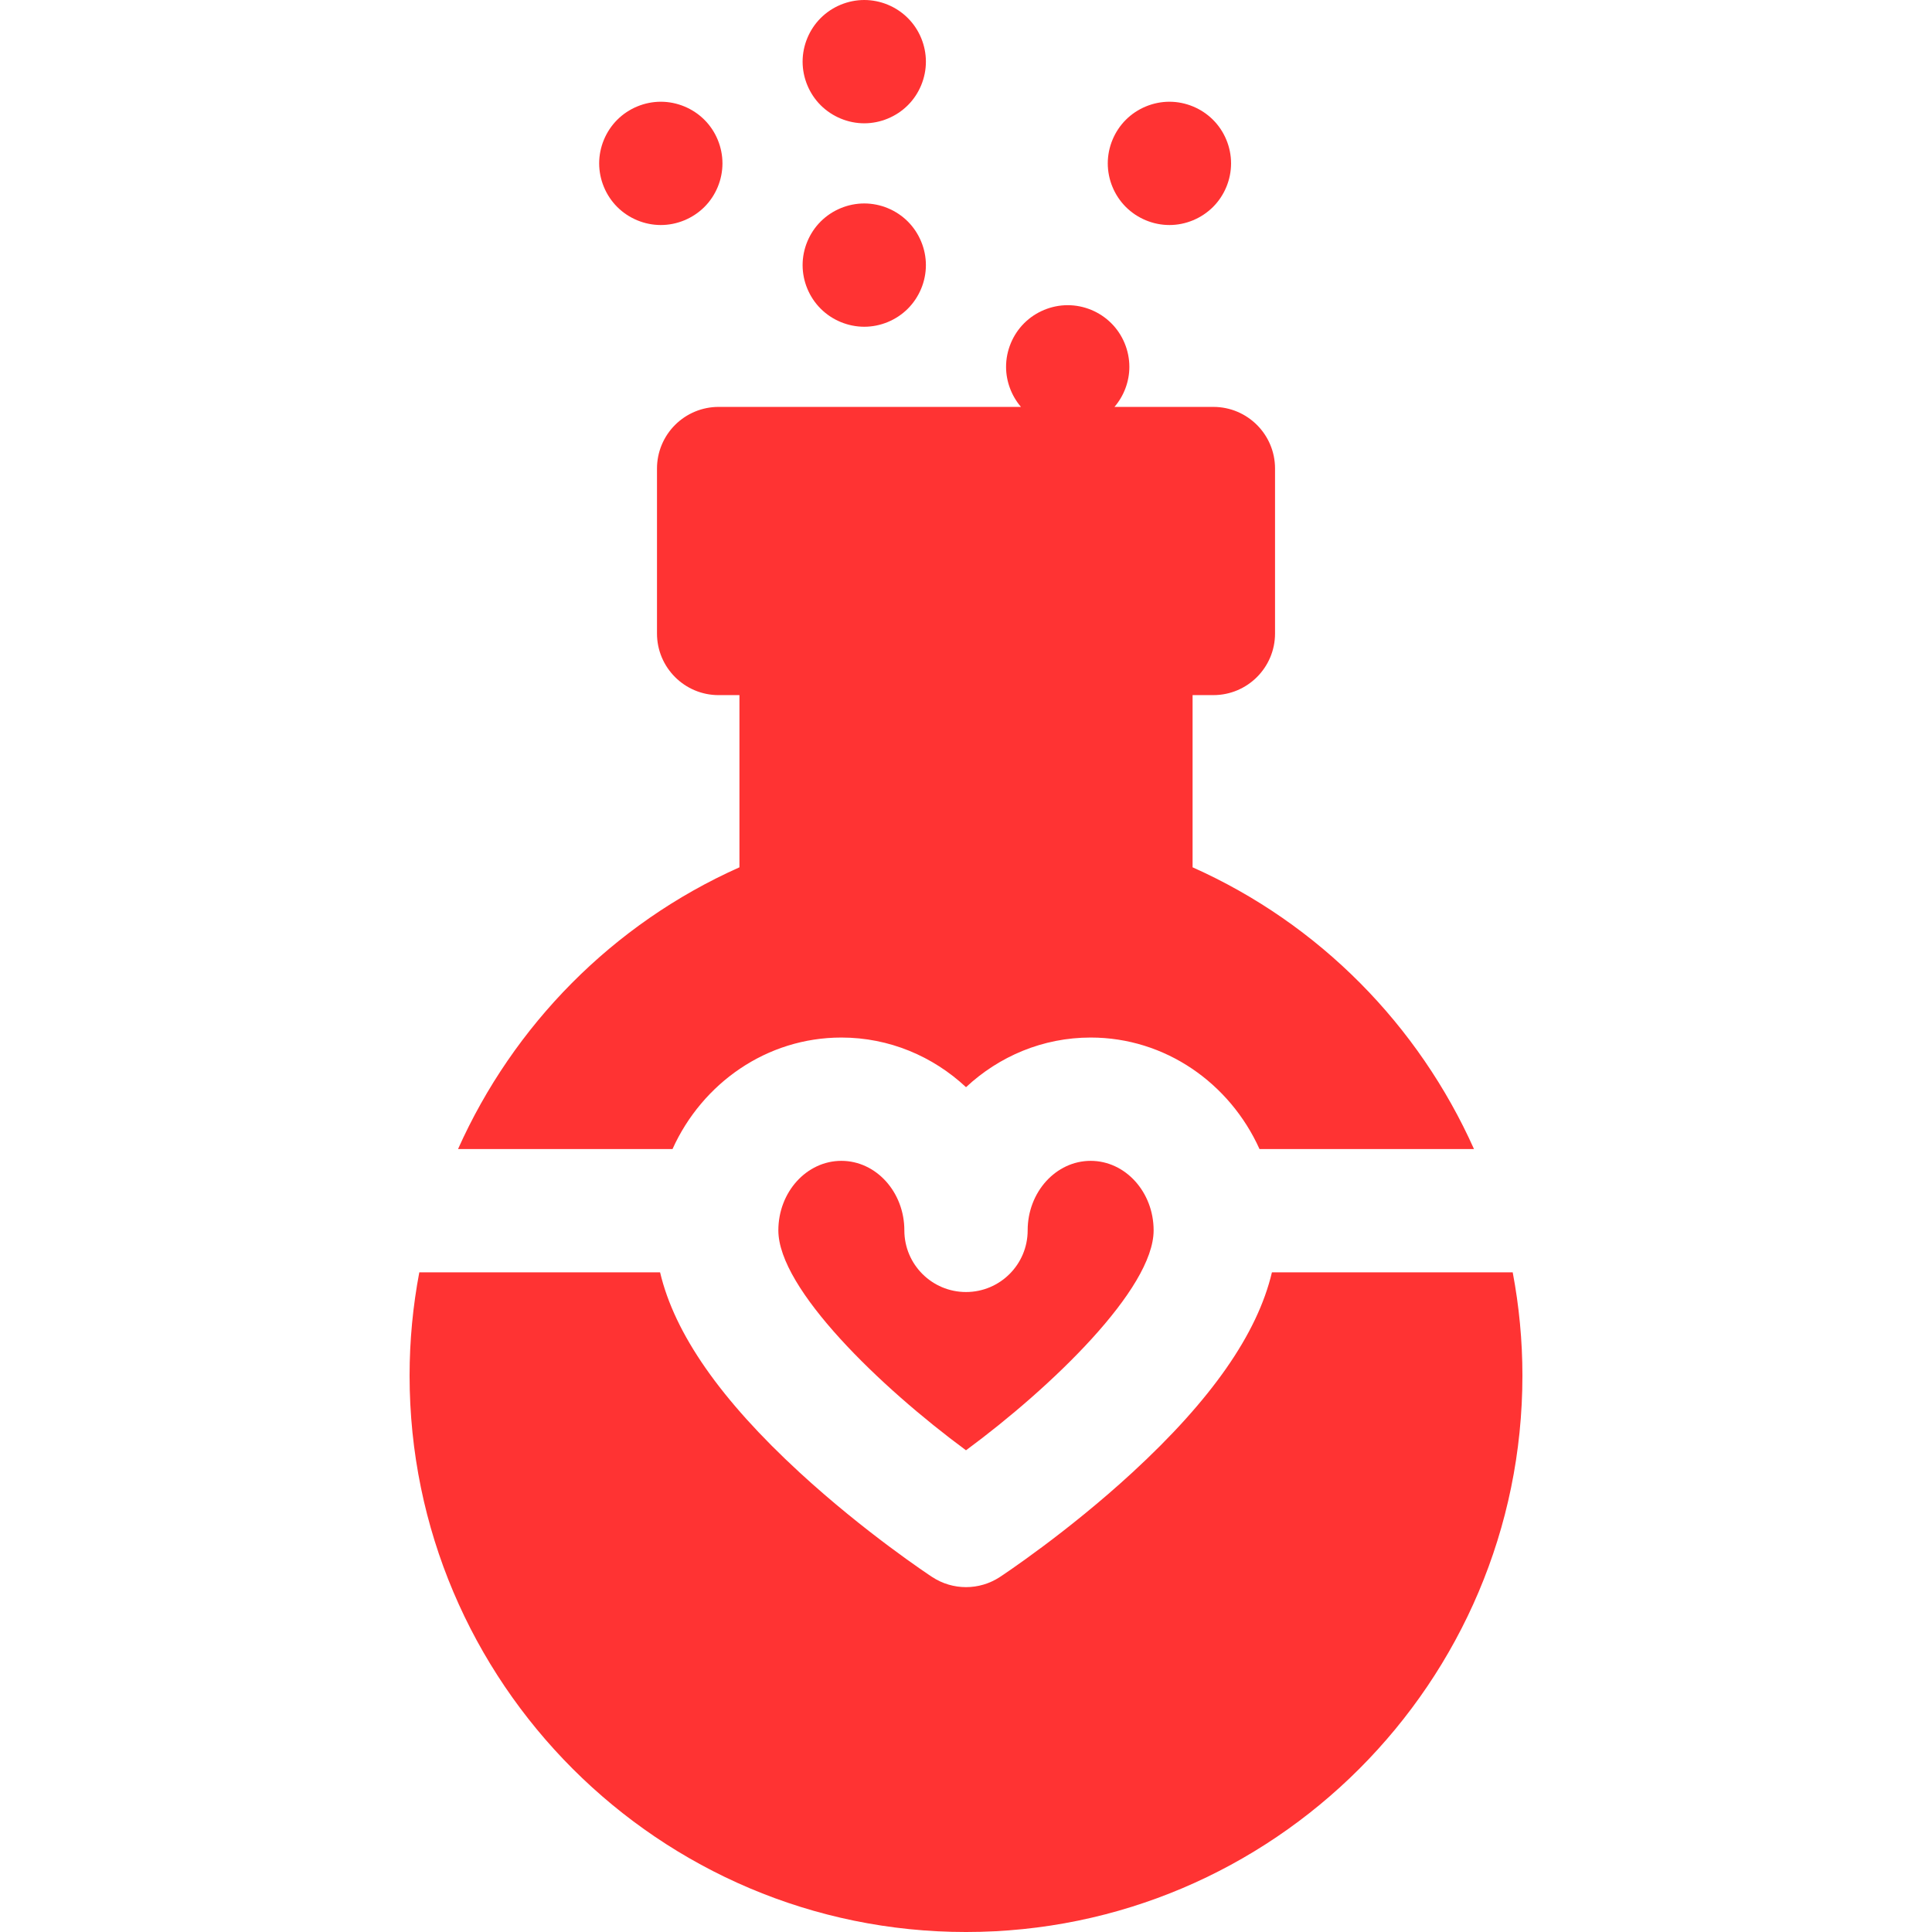 <?xml version='1.0' encoding='iso-8859-1'?>
<!DOCTYPE svg PUBLIC '-//W3C//DTD SVG 1.1//EN' 'http://www.w3.org/Graphics/SVG/1.1/DTD/svg11.dtd'>
<svg version="1.1" xmlns="http://www.w3.org/2000/svg" viewBox="0 0 297 297" xmlns:xlink="http://www.w3.org/1999/xlink" enable-background="new 0 0 297 297">
  <g>
    <path style="fill:#FF3333"  d="m132.858,50.23c2.502,0 4.938-1.015 6.701-2.777 1.762-1.763 2.777-4.198 2.777-6.7 0-2.492-1.016-4.938-2.777-6.7-1.764-1.764-4.199-2.777-6.701-2.777-2.492,0-4.937,1.014-6.699,2.777-1.764,1.763-2.777,4.208-2.777,6.7 0,2.502 1.014,4.938 2.777,6.7 1.762,1.763 4.207,2.777 6.699,2.777z"/>
    <path style="fill:#FF3333"  d="m101.585,34.593c2.492,0 4.937-1.015 6.699-2.777 1.771-1.763 2.777-4.208 2.777-6.7s-1.006-4.938-2.777-6.701c-1.762-1.763-4.207-2.776-6.699-2.776-2.494,0-4.94,1.014-6.701,2.776-1.764,1.764-2.777,4.209-2.777,6.701s1.014,4.938 2.777,6.7c1.761,1.762 4.207,2.777 6.701,2.777z"/>
    <path style="fill:#FF3333"  d="m132.858,18.955c2.494,0 4.938-1.015 6.701-2.777 1.771-1.762 2.777-4.207 2.777-6.7 0-2.492-1.006-4.938-2.777-6.7-1.763-1.764-4.199-2.778-6.701-2.778-2.492,0-4.937,1.014-6.699,2.777-1.764,1.763-2.777,4.208-2.777,6.7 0,2.493 1.014,4.939 2.777,6.7 1.772,1.763 4.207,2.778 6.699,2.778z"/>
    <path style="fill:#FF3333"  d="m179.772,34.593c2.492,0 4.938-1.015 6.699-2.777 1.771-1.763 2.777-4.208 2.777-6.7s-1.006-4.938-2.777-6.701c-1.762-1.763-4.207-2.776-6.699-2.776-2.492,0-4.937,1.014-6.701,2.776-1.764,1.764-2.777,4.209-2.777,6.701 0,2.502 1.014,4.938 2.777,6.7 1.764,1.762 4.209,2.777 6.701,2.777z"/>
    <path style="fill:#FF3333"  d="m129.341,159.498c7.361,0 14.084,2.89 19.162,7.631 5.078-4.741 11.799-7.631 19.162-7.631 11.475,0 21.389,7.026 25.953,17.139h32.971c-8.484-18.977-23.73-34.601-43.258-43.309v-26.471h3.197c5.234,0 9.479-4.244 9.479-9.478v-25.35c0-5.234-4.244-9.477-9.479-9.477h-15.205c1.463-1.706 2.289-3.911 2.289-6.161 0-2.492-1.006-4.938-2.777-6.701-1.764-1.763-4.199-2.776-6.701-2.776-2.492,0-4.938,1.014-6.699,2.776-1.764,1.764-2.777,4.209-2.777,6.701 0,2.249 0.832,4.455 2.289,6.16h-46.475c-2.514,0-4.924,0.998-6.701,2.775-1.777,1.778-2.775,4.188-2.775,6.702v25.353c0,5.233 4.242,9.478 9.477,9.478h3.199v26.47c-19.527,8.708-34.775,24.331-43.26,43.309h32.971c4.565-10.114 14.481-17.14 25.958-17.14z"/>
    <path style="fill:#FF3333"  d="m232.542,195.592h-37.014c-2.229,9.453-9.303,19.584-21.447,30.767-10.031,9.237-19.953,15.793-20.371,16.067-1.58,1.039-3.395,1.559-5.207,1.559-1.814,0-3.627-0.519-5.207-1.559-0.418-0.274-10.342-6.83-20.375-16.066-12.146-11.182-19.221-21.314-21.449-30.768h-37.014c-0.981,5.172-1.494,10.48-1.494,15.874 0,47.163 38.371,85.534 85.535,85.534 47.164,0 85.537-38.371 85.537-85.534 0-5.394-0.513-10.702-1.494-15.874z"/>
    <path style="fill:#FF3333"  d="m157.979,189.141c0,5.233-4.244,9.477-9.477,9.477-5.234,0-9.479-4.243-9.479-9.477 0-5.893-4.344-10.688-9.684-10.688-5.34,0-9.686,4.795-9.686,10.689 0,8.996 15.715,24.127 28.846,33.805 13.131-9.678 28.844-24.809 28.844-33.806 0-5.893-4.342-10.688-9.68-10.688-5.338-2.84217e-14-9.684,4.794-9.684,10.688z"/>
  </g>
</svg>
